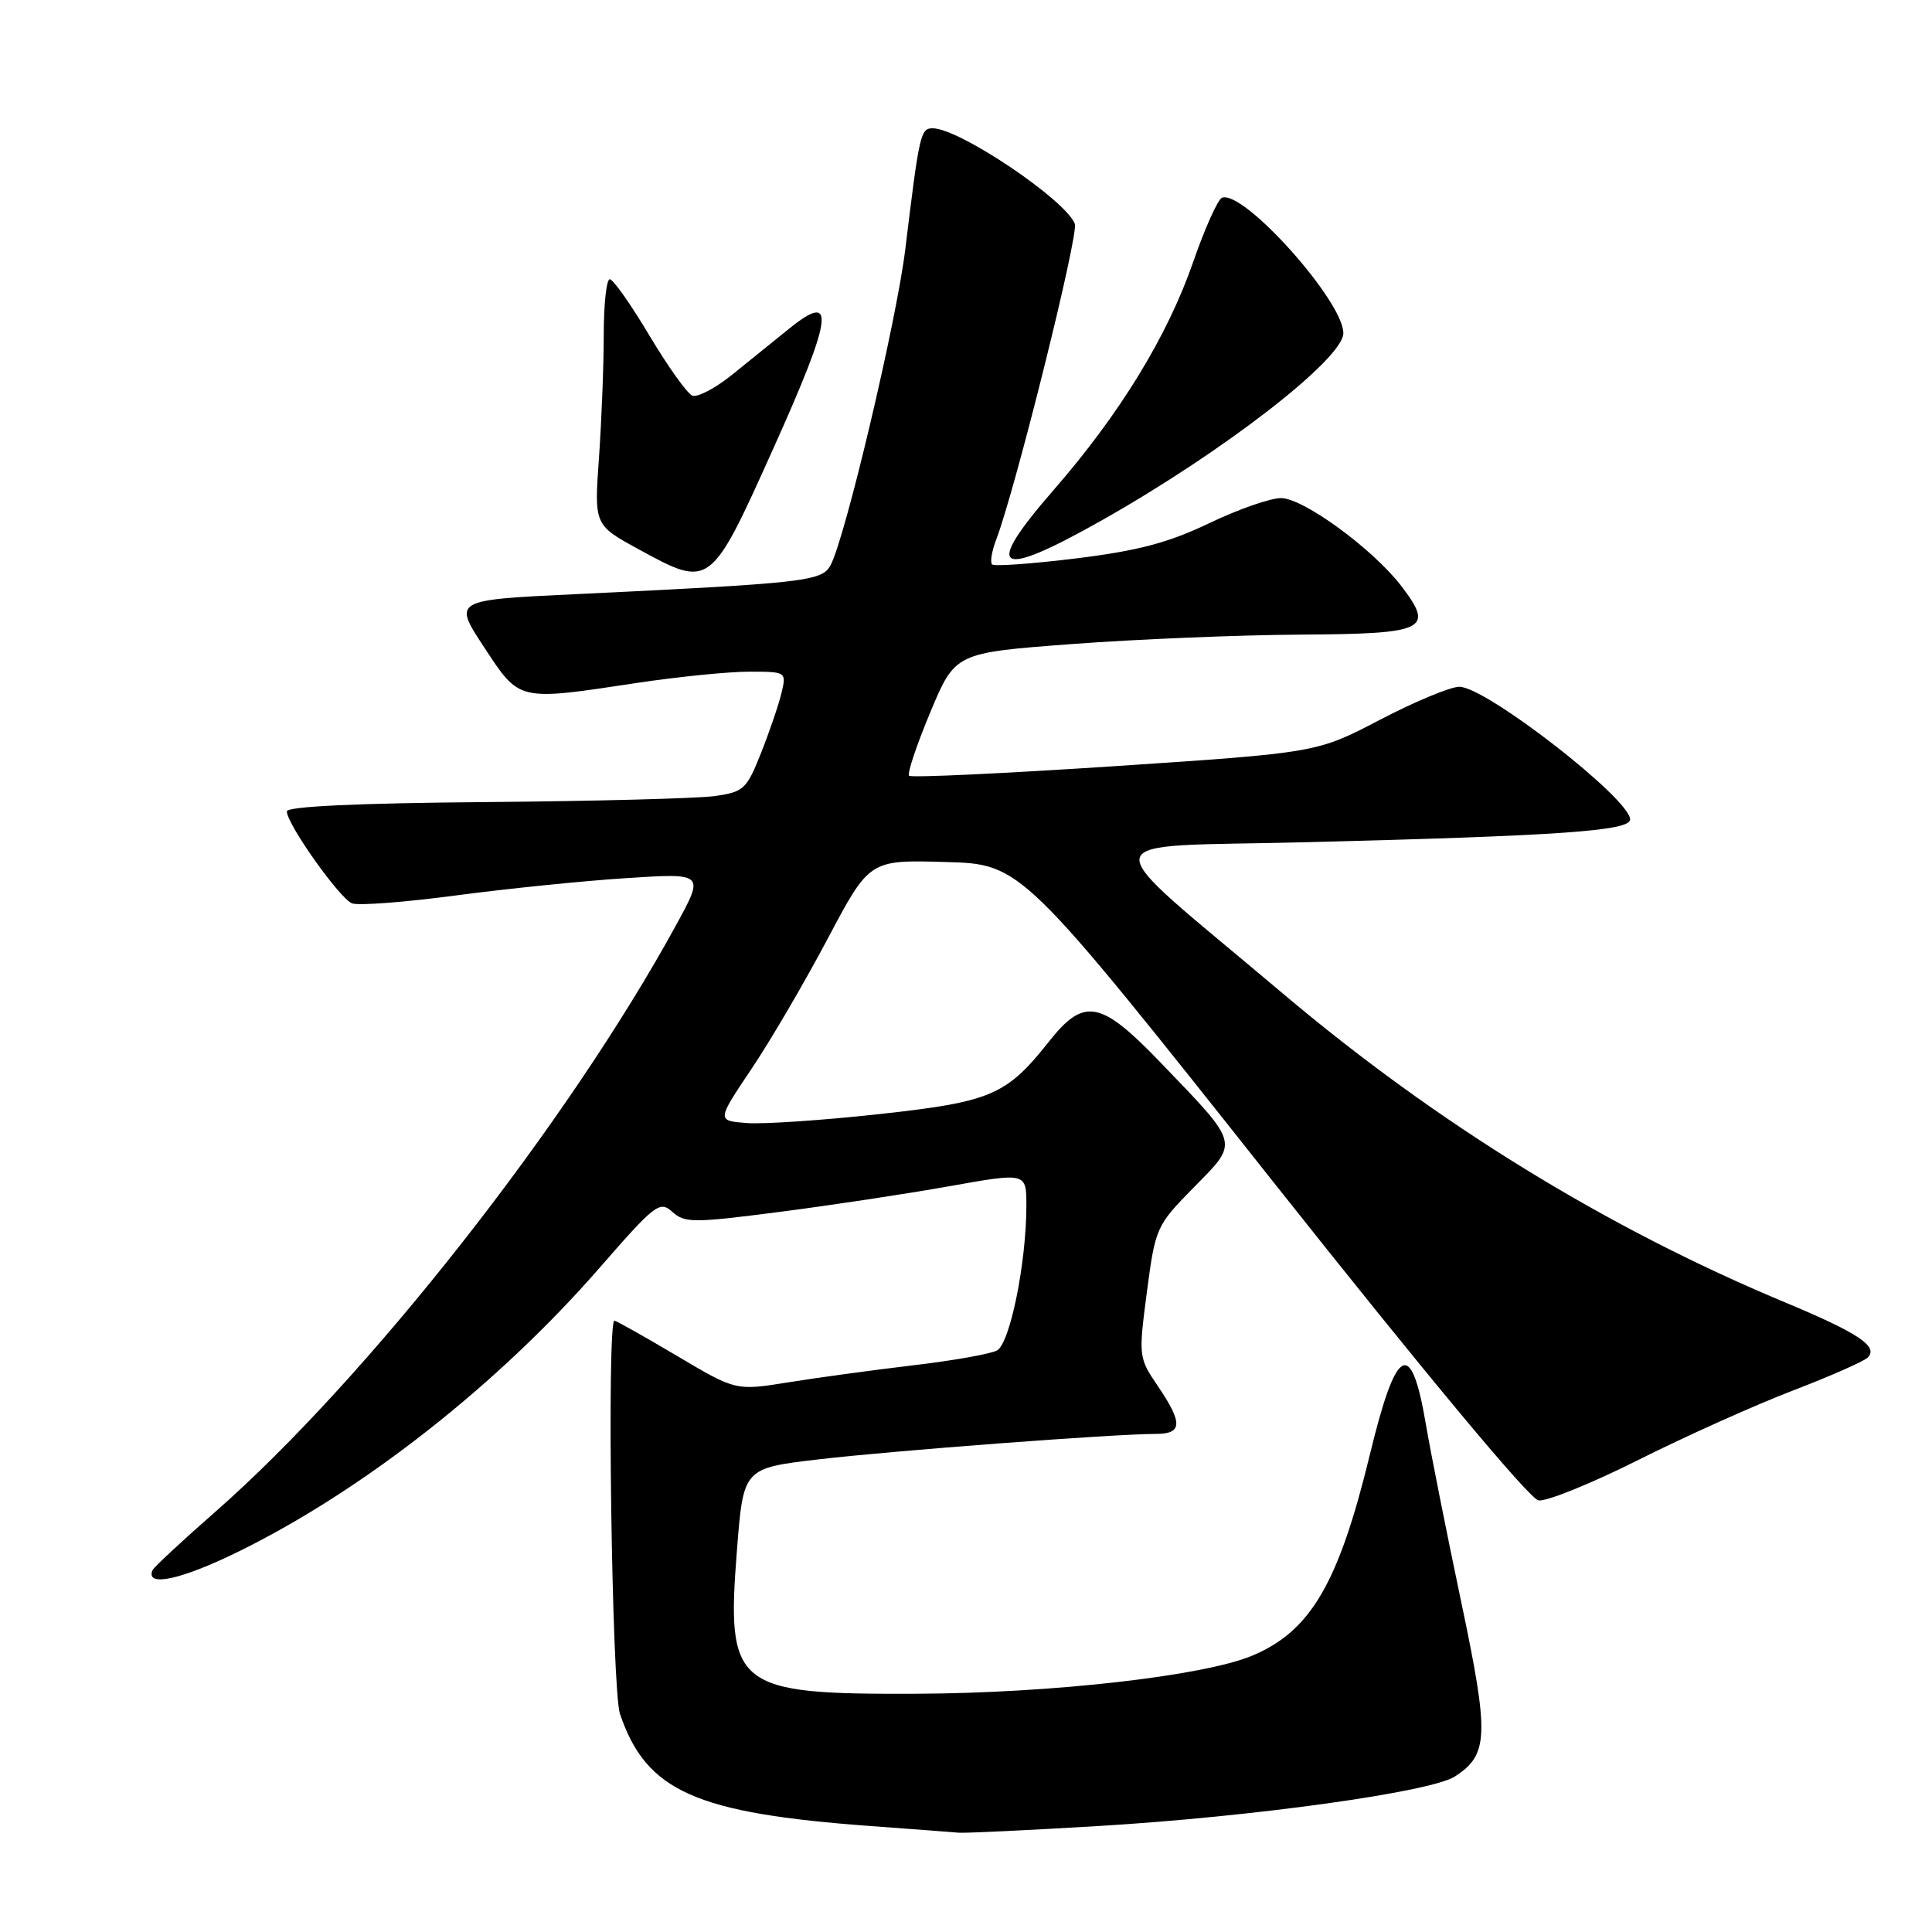 <?xml version="1.0" encoding="UTF-8" standalone="no"?>
<!DOCTYPE svg PUBLIC "-//W3C//DTD SVG 1.1//EN" "http://www.w3.org/Graphics/SVG/1.1/DTD/svg11.dtd" >
<svg xmlns="http://www.w3.org/2000/svg" xmlns:xlink="http://www.w3.org/1999/xlink" version="1.1" viewBox="0 0 256 256">
 <g >
 <path fill="currentColor"
d=" M 145.50 241.96 C 165.99 240.74 189.64 237.45 192.79 235.39 C 197.27 232.47 197.35 229.98 193.58 212.08 C 191.66 202.96 189.57 192.46 188.94 188.75 C 186.99 177.23 185.02 178.27 181.53 192.68 C 177.38 209.80 173.67 216.15 165.91 219.39 C 159.47 222.08 139.40 224.36 121.46 224.43 C 97.35 224.53 96.22 223.62 97.65 205.40 C 98.50 194.54 98.50 194.54 108.50 193.37 C 118.42 192.21 147.69 190.00 153.16 190.00 C 156.69 190.00 156.75 188.57 153.42 183.66 C 150.87 179.91 150.85 179.74 151.97 171.18 C 153.10 162.64 153.20 162.41 158.21 157.31 C 164.20 151.22 164.35 151.78 153.74 140.75 C 145.85 132.55 143.65 132.13 139.02 137.98 C 133.34 145.15 131.37 145.99 116.47 147.63 C 109.04 148.44 101.16 148.98 98.96 148.81 C 94.97 148.50 94.97 148.50 99.54 141.69 C 102.06 137.95 106.61 130.17 109.66 124.41 C 115.21 113.93 115.21 113.93 125.28 114.22 C 135.35 114.50 135.35 114.50 168.63 156.50 C 188.98 182.18 202.67 198.62 203.86 198.81 C 204.93 198.98 210.91 196.55 217.15 193.42 C 223.39 190.29 232.55 186.18 237.50 184.28 C 242.45 182.38 246.93 180.41 247.46 179.90 C 248.98 178.44 246.28 176.64 236.50 172.56 C 212.88 162.71 190.42 148.90 170.00 131.66 C 144.33 109.98 143.98 112.34 173.02 111.60 C 206.70 110.75 216.00 110.10 216.00 108.58 C 216.00 105.84 196.89 91.00 193.37 91.00 C 192.19 91.00 187.46 92.97 182.86 95.37 C 174.50 99.74 174.50 99.74 147.73 101.52 C 133.00 102.49 120.73 103.07 120.46 102.79 C 120.18 102.52 121.45 98.74 123.26 94.40 C 126.56 86.50 126.56 86.50 142.03 85.34 C 150.54 84.70 164.15 84.14 172.28 84.09 C 188.97 83.99 190.10 83.45 185.71 77.69 C 181.96 72.77 172.71 66.00 169.74 66.00 C 168.32 66.00 164.03 67.50 160.20 69.34 C 154.83 71.91 150.79 72.98 142.60 73.99 C 136.75 74.71 131.74 75.07 131.46 74.79 C 131.17 74.51 131.42 73.03 132.00 71.51 C 134.56 64.77 142.96 31.06 142.42 29.66 C 141.20 26.48 127.11 17.00 123.59 17.00 C 121.98 17.00 121.82 17.69 119.96 33.00 C 118.81 42.47 112.01 71.25 110.05 74.90 C 108.92 77.02 106.69 77.27 76.27 78.73 C 60.03 79.50 60.03 79.50 64.14 85.75 C 68.90 92.98 68.52 92.89 84.41 90.49 C 89.86 89.67 96.55 89.00 99.27 89.00 C 104.16 89.00 104.21 89.03 103.57 91.75 C 103.22 93.26 102.00 96.84 100.87 99.70 C 98.93 104.60 98.56 104.94 94.65 105.49 C 92.37 105.80 78.69 106.16 64.26 106.28 C 47.34 106.42 38.01 106.86 38.01 107.51 C 38.00 109.18 45.01 119.07 46.65 119.70 C 47.49 120.02 53.65 119.55 60.34 118.66 C 67.03 117.77 77.19 116.73 82.93 116.36 C 93.36 115.68 93.36 115.68 89.58 122.59 C 75.26 148.79 48.65 182.68 28.51 200.34 C 24.10 204.20 20.37 207.68 20.21 208.06 C 19.24 210.36 24.04 209.32 31.69 205.55 C 48.20 197.42 66.03 183.40 79.44 168.00 C 86.81 159.54 87.42 159.07 89.09 160.58 C 90.72 162.06 91.88 162.06 103.24 160.59 C 110.04 159.72 120.19 158.18 125.80 157.18 C 136.00 155.36 136.00 155.36 136.00 159.74 C 136.00 167.33 133.83 178.02 132.10 178.95 C 131.22 179.41 126.22 180.30 121.00 180.91 C 115.78 181.53 108.35 182.54 104.50 183.16 C 97.50 184.29 97.50 184.29 89.67 179.64 C 85.36 177.09 81.65 175.00 81.42 175.00 C 80.38 175.00 81.07 223.92 82.15 227.10 C 85.63 237.36 92.13 240.26 115.50 241.97 C 121.00 242.37 126.17 242.77 127.00 242.84 C 127.83 242.92 136.15 242.52 145.50 241.96 Z  M 102.50 59.36 C 110.39 41.81 110.82 38.49 104.54 43.57 C 102.55 45.18 99.13 47.94 96.94 49.71 C 94.74 51.47 92.40 52.69 91.73 52.42 C 91.05 52.14 88.50 48.56 86.05 44.46 C 83.61 40.36 81.24 37.00 80.80 37.00 C 80.36 37.00 80.00 40.31 80.00 44.35 C 80.00 48.39 79.71 55.71 79.37 60.63 C 78.73 69.56 78.73 69.56 84.62 72.78 C 94.12 77.97 94.13 77.97 102.50 59.36 Z  M 145.90 69.00 C 162.08 59.88 178.00 47.55 178.00 44.14 C 178.00 39.91 164.86 25.21 161.94 26.19 C 161.39 26.37 159.66 30.21 158.10 34.72 C 154.69 44.55 148.39 54.85 139.60 64.94 C 130.22 75.72 131.97 76.85 145.90 69.00 Z "/>
</g>
</svg>